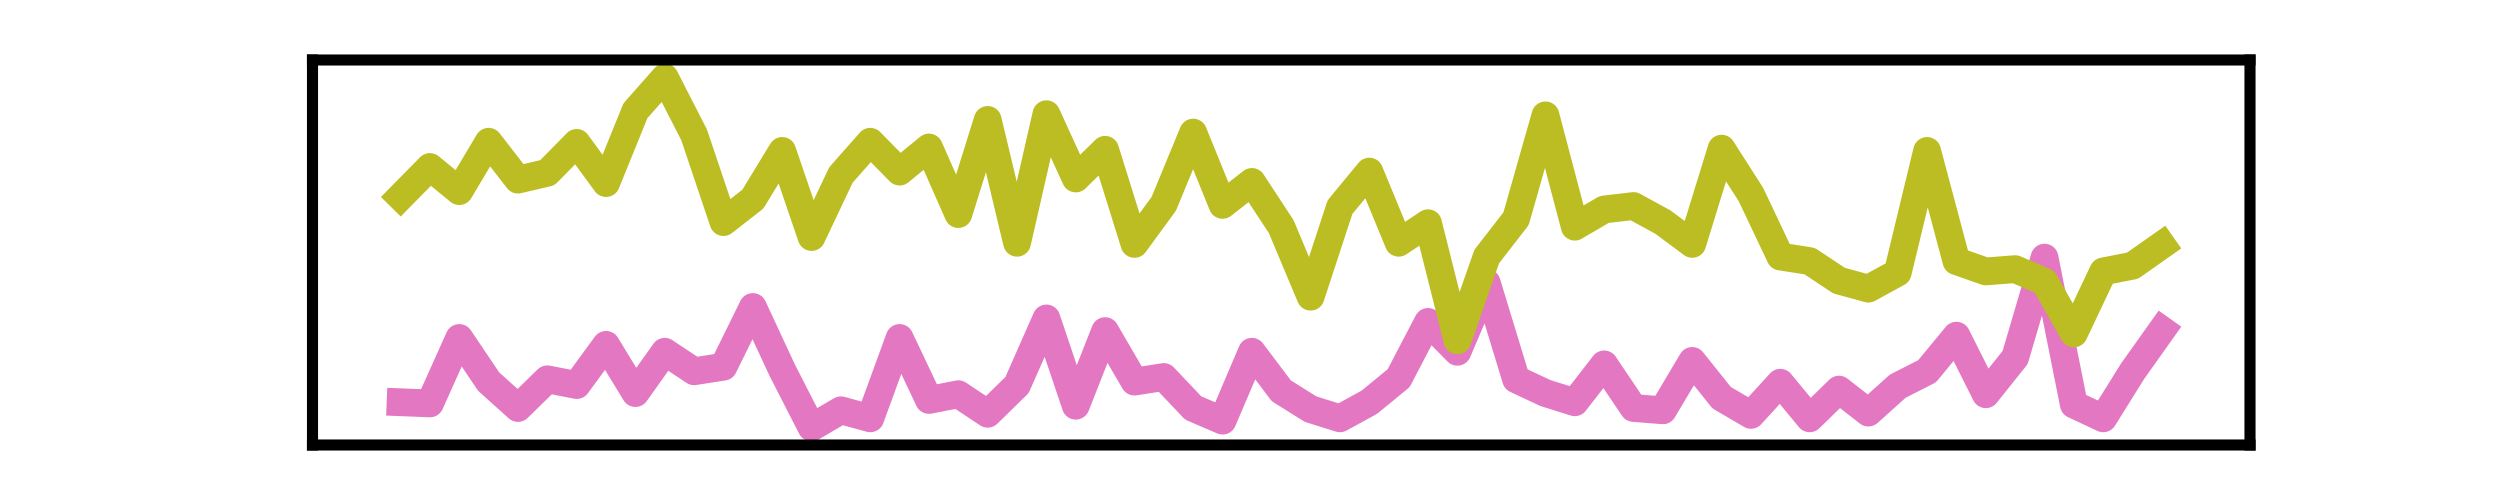 <?xml version="1.0" encoding="utf-8" standalone="no"?>
<!DOCTYPE svg PUBLIC "-//W3C//DTD SVG 1.1//EN"
  "http://www.w3.org/Graphics/SVG/1.1/DTD/svg11.dtd">
<svg xmlns:xlink="http://www.w3.org/1999/xlink" width="180pt" height="36pt" viewBox="0 0 180 36" xmlns="http://www.w3.org/2000/svg" version="1.1">
 <defs>
  <style type="text/css">*{stroke-linejoin: round; stroke-linecap: butt}</style>
 </defs>
 <g id="figure_1">
  <g id="patch_1">
   <path d="M 0 36 
L 180 36 
L 180 0 
L 0 0 
L 0 36 
z
" style="fill: none"/>
  </g>
  <g id="axes_1">
   <g id="patch_2">
    <path d="M 22.5 32.04 
L 162 32.04 
L 162 4.32 
L 22.5 4.32 
L 22.5 32.04 
z
" style="fill: none"/>
   </g>
   <g id="matplotlib.axis_1">
    <g id="xtick_1"/>
    <g id="xtick_2"/>
    <g id="xtick_3"/>
    <g id="xtick_4"/>
   </g>
   <g id="matplotlib.axis_2">
    <g id="ytick_1"/>
    <g id="ytick_2"/>
   </g>
   <g id="line2d_1">
    <path d="M 28.841 28.962 
L 30.955 29.045 
L 33.068 24.335 
L 35.182 27.475 
L 37.295 29.375 
L 39.409 27.31 
L 41.523 27.723 
L 43.636 24.831 
L 45.75 28.301 
L 47.864 25.327 
L 49.977 26.731 
L 52.091 26.401 
L 54.205 22.105 
L 56.318 26.649 
L 58.432 30.78 
L 60.545 29.541 
L 62.659 30.119 
L 64.773 24.335 
L 66.886 28.797 
L 69 28.384 
L 71.114 29.789 
L 73.227 27.723 
L 75.341 22.931 
L 77.455 29.21 
L 79.568 23.84 
L 81.682 27.475 
L 83.795 27.145 
L 85.909 29.375 
L 88.023 30.284 
L 90.136 25.327 
L 92.25 28.136 
L 94.364 29.458 
L 96.477 30.119 
L 98.591 28.962 
L 100.705 27.227 
L 102.818 23.179 
L 104.932 25.327 
L 107.045 20.37 
L 109.159 27.31 
L 111.273 28.301 
L 113.386 28.962 
L 115.5 26.236 
L 117.614 29.375 
L 119.727 29.541 
L 121.841 25.988 
L 123.955 28.632 
L 126.068 29.871 
L 128.182 27.558 
L 130.295 30.119 
L 132.409 28.053 
L 134.523 29.706 
L 136.636 27.806 
L 138.75 26.731 
L 140.864 24.17 
L 142.977 28.384 
L 145.091 25.74 
L 147.205 18.552 
L 149.318 29.128 
L 151.432 30.119 
L 153.545 26.731 
L 155.659 23.757 
" clip-path="url(#p8d2a48393c)" style="fill: none; stroke: #e377c2; stroke-width: 2; stroke-linecap: square"/>
   </g>
   <g id="line2d_2">
    <path d="M 28.841 14.173 
L 30.955 12.025 
L 33.068 13.76 
L 35.182 10.207 
L 37.295 12.933 
L 39.409 12.438 
L 41.523 10.29 
L 43.636 13.181 
L 45.75 7.976 
L 47.864 5.58 
L 49.977 9.711 
L 52.091 15.99 
L 54.205 14.338 
L 56.318 10.868 
L 58.432 17.065 
L 60.545 12.603 
L 62.659 10.207 
L 64.773 12.355 
L 66.886 10.62 
L 69 15.412 
L 71.114 8.637 
L 73.227 17.478 
L 75.341 8.224 
L 77.455 12.851 
L 79.568 10.785 
L 81.682 17.56 
L 83.795 14.669 
L 85.909 9.546 
L 88.023 14.751 
L 90.136 13.099 
L 92.25 16.321 
L 94.364 21.361 
L 96.477 14.916 
L 98.591 12.355 
L 100.705 17.478 
L 102.818 16.073 
L 104.932 24.501 
L 107.045 18.469 
L 109.159 15.743 
L 111.273 8.307 
L 113.386 16.321 
L 115.5 15.082 
L 117.614 14.834 
L 119.727 15.99 
L 121.841 17.56 
L 123.955 10.703 
L 126.068 14.008 
L 128.182 18.469 
L 130.295 18.8 
L 132.409 20.204 
L 134.523 20.783 
L 136.636 19.626 
L 138.75 10.868 
L 140.864 18.8 
L 142.977 19.543 
L 145.091 19.378 
L 147.205 20.287 
L 149.318 24.005 
L 151.432 19.543 
L 153.545 19.13 
L 155.659 17.643 
" clip-path="url(#p8d2a48393c)" style="fill: none; stroke: #bcbd22; stroke-width: 2; stroke-linecap: square"/>
   </g>
   <g id="patch_3">
    <path d="M 22.5 32.04 
L 22.5 4.32 
" style="fill: none; stroke: #000000; stroke-width: 0.8; stroke-linejoin: miter; stroke-linecap: square"/>
   </g>
   <g id="patch_4">
    <path d="M 162 32.04 
L 162 4.32 
" style="fill: none; stroke: #000000; stroke-width: 0.8; stroke-linejoin: miter; stroke-linecap: square"/>
   </g>
   <g id="patch_5">
    <path d="M 22.5 32.04 
L 162 32.04 
" style="fill: none; stroke: #000000; stroke-width: 0.8; stroke-linejoin: miter; stroke-linecap: square"/>
   </g>
   <g id="patch_6">
    <path d="M 22.5 4.32 
L 162 4.32 
" style="fill: none; stroke: #000000; stroke-width: 0.8; stroke-linejoin: miter; stroke-linecap: square"/>
   </g>
  </g>
 </g>
 <defs>
  <clipPath id="p8d2a48393c">
   <rect x="22.5" y="4.32" width="139.5" height="27.72"/>
  </clipPath>
 </defs>
</svg>
